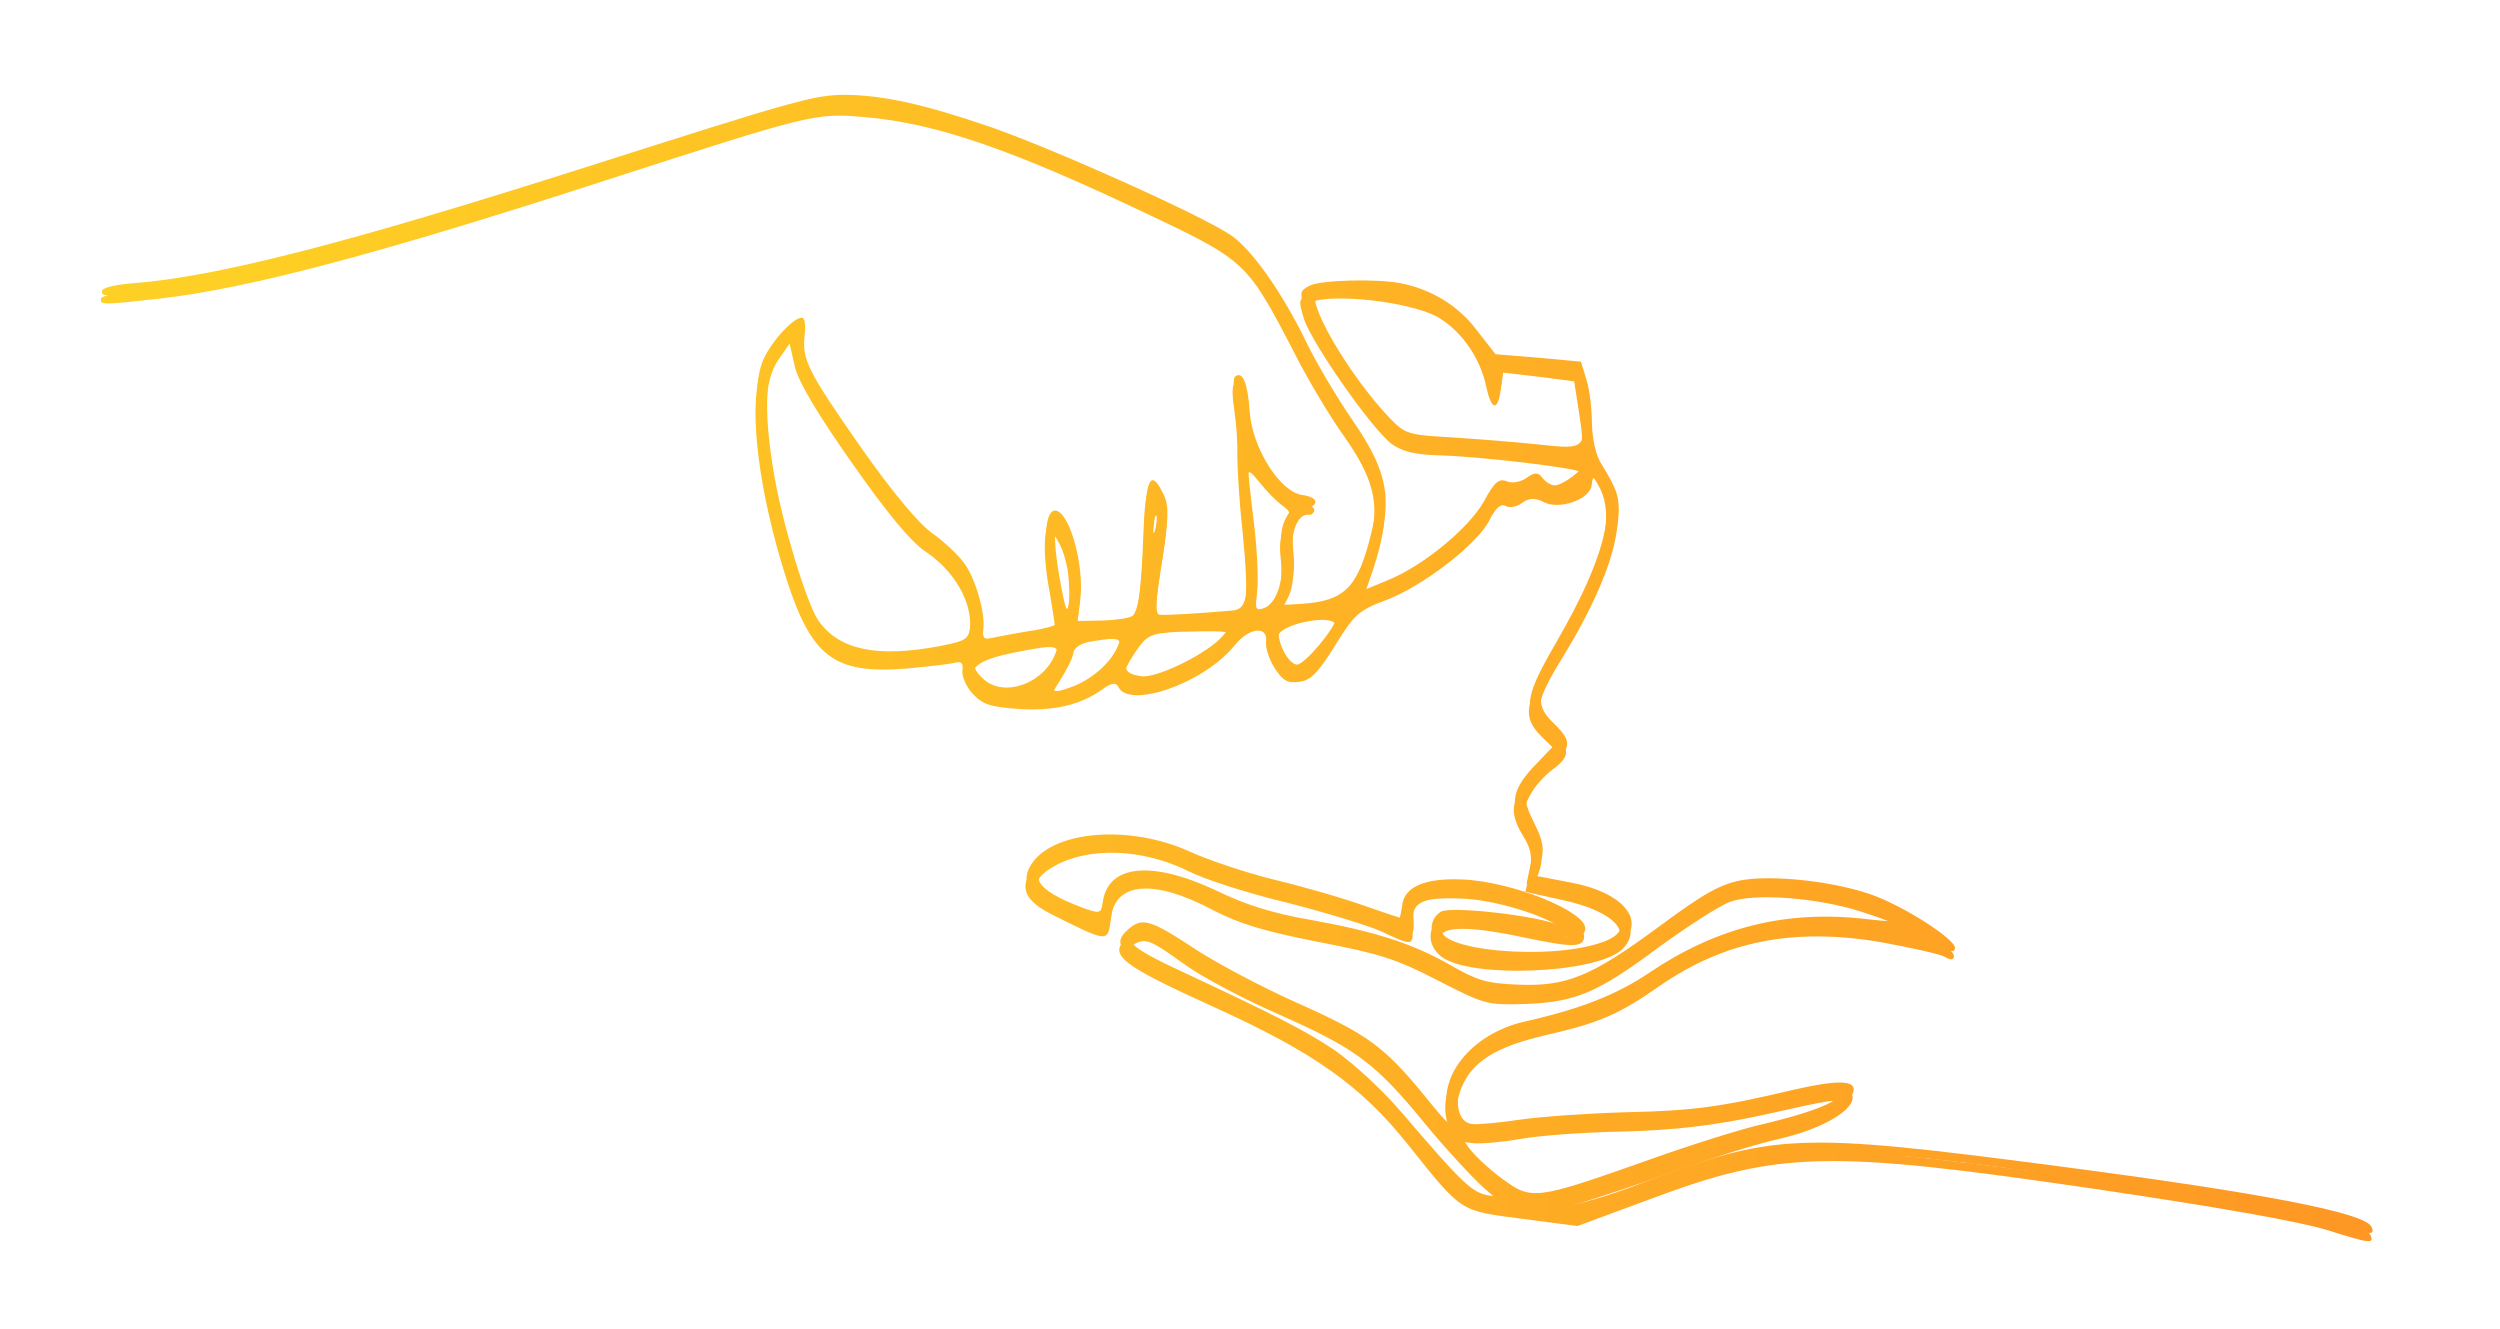 <svg width="158" height="84" viewBox="0 0 158 84" fill="none" xmlns="http://www.w3.org/2000/svg">
<g id="icon_massage">
<g id="Group">
<path id="Vector" d="M53.266 6.513C51.336 6.529 50.077 6.903 36.983 11.076C21.875 15.893 13.657 18.014 8.309 18.424C7.287 18.492 6.409 18.713 6.387 18.878C6.335 19.275 6.399 19.284 10.147 18.866C15.754 18.221 23.981 16.035 38.246 11.409C51.281 7.195 51.519 7.125 54.653 7.401C59.144 7.787 63.93 9.423 72.757 13.64C78.725 16.473 78.869 16.627 81.815 22.328C82.672 24.021 84.093 26.394 84.978 27.62C86.795 30.213 87.207 31.814 86.601 34.191C85.753 37.679 84.924 38.513 82.124 38.684L80.905 38.76L81.348 37.876C81.692 37.248 81.782 36.554 81.673 35.396C81.495 33.758 81.994 32.444 82.701 32.536C82.893 32.562 83.043 32.413 83.065 32.248C83.091 32.049 82.723 31.866 82.241 31.803C80.827 31.618 79.068 28.831 78.913 26.523C78.789 24.724 78.466 23.942 77.993 24.317C77.851 24.399 77.884 25.144 78.01 25.934C78.131 26.757 78.227 28.015 78.196 28.751C78.198 29.491 78.31 31.625 78.522 33.503C78.959 37.9 78.812 39.025 77.854 39.101C75.54 39.303 73.565 39.414 73.212 39.368C72.922 39.33 72.975 38.429 73.36 35.99C73.798 33.389 73.819 32.484 73.484 31.8C72.719 30.153 72.36 30.644 72.269 33.593C72.133 37.376 71.903 39.129 71.502 39.447C71.288 39.587 70.454 39.714 69.602 39.736L68.029 39.766L68.202 38.443C68.479 36.326 67.554 32.908 66.655 32.791C66.012 32.706 65.838 34.534 66.266 37.012C66.529 38.493 66.718 39.796 66.701 39.928C66.683 40.061 65.837 40.286 64.838 40.425C63.836 40.596 62.796 40.797 62.494 40.858C62.123 40.944 62.012 40.795 62.077 40.299C62.211 39.273 61.608 37.142 60.89 36.14C60.56 35.66 59.66 34.801 58.913 34.266C58.014 33.644 56.376 31.68 54.392 28.864C50.952 23.939 50.616 23.256 50.788 21.697C50.861 21.135 50.798 20.622 50.637 20.601C50.059 20.525 48.445 22.366 48.064 23.527C47.298 25.883 47.958 31.083 49.668 36.487C51.294 41.545 52.691 42.602 57.246 42.257C58.602 42.132 59.995 41.977 60.333 41.887C60.773 41.776 60.888 41.892 60.823 42.389C60.776 42.752 61.079 43.431 61.481 43.854C62.142 44.546 62.583 44.671 64.427 44.812C66.666 44.937 68.318 44.547 69.691 43.55C70.197 43.178 70.531 43.121 70.661 43.374C71.282 44.868 76.144 43.183 78.064 40.743C78.959 39.649 80.15 39.536 80.016 40.562C79.968 40.925 80.199 41.662 80.551 42.213C81.067 43.02 81.371 43.195 82.103 43.089C82.832 43.016 83.287 42.537 84.36 40.828C85.565 38.866 85.865 38.569 87.547 37.948C89.847 37.105 93.371 34.404 94.125 32.888C94.522 32.099 94.855 31.806 95.158 31.98C95.37 32.109 95.87 32.04 96.198 31.78C96.631 31.467 97.025 31.451 97.545 31.721C98.489 32.248 100.437 31.595 100.587 30.706C100.673 30.045 100.673 30.045 101.068 30.769C102.124 32.691 101.278 35.91 98.4 40.916C96.291 44.543 96.16 45.299 97.49 46.617L98.331 47.434L97.044 48.779C95.497 50.36 95.312 51.277 96.227 52.776C96.769 53.621 96.861 54.171 96.671 55.122L96.41 56.366L98.665 56.864C102.197 57.595 103.521 59.215 101.289 60.033C97.989 61.283 90.368 60.588 91.085 59.101C91.356 58.531 93.181 58.568 96.327 59.249C99.317 59.876 100.032 59.902 100.119 59.24C100.262 58.149 95.451 56.207 92.327 56.101C89.988 55.997 88.704 56.569 88.557 57.693C88.496 58.156 88.417 58.516 88.385 58.512C88.32 58.503 87.318 58.17 86.1 57.742C84.914 57.317 82.427 56.588 80.59 56.146C78.753 55.703 76.311 54.879 75.17 54.359C71.379 52.618 66.558 52.996 65.139 55.098C64.446 56.151 64.833 56.942 66.393 57.752C70.135 59.621 70.007 59.605 70.223 57.951C70.513 55.735 72.956 55.55 76.653 57.514C78.305 58.37 79.781 58.832 83.317 59.53C87.206 60.275 88.272 60.616 90.873 61.966C93.875 63.503 93.971 63.516 96.332 63.455C99.582 63.342 100.966 62.749 104.841 59.859C106.647 58.548 108.645 57.262 109.299 57.011C110.78 56.431 114.73 56.713 117.525 57.583C120.724 58.608 120.873 58.964 117.881 58.605C112.828 58.011 108.435 59.118 104.17 61.991C102.09 63.401 99.75 64.306 96.248 65.092C92.912 65.866 90.686 68.636 91.512 71.066C91.794 71.91 91.526 71.707 89.98 69.789C87.416 66.661 86.374 65.885 81.865 63.882C79.734 62.93 76.862 61.41 75.507 60.526C72.65 58.638 72.116 58.468 71.228 59.26C70.008 60.345 70.778 60.95 76.824 63.693C83.054 66.527 86.014 68.63 88.935 72.276C92.445 76.671 92.205 76.506 96.221 77.031L99.691 77.486L104.258 75.796C112.437 72.729 115.518 72.661 132.447 75.147C140.429 76.326 145.25 77.193 147.043 77.73C149.805 78.597 150.062 78.63 149.81 78.059C149.436 77.169 142.966 75.918 130.019 74.223C113.473 72.057 112.125 72.116 103.704 75.286C101.501 76.141 99.296 76.761 98.846 76.702C98.207 76.585 98.422 76.445 99.881 76.03C100.901 75.727 103.6 74.835 105.863 74.021C108.126 73.207 111.127 72.254 112.505 71.964C114.999 71.382 116.971 70.295 117.084 69.435C117.171 68.773 115.96 68.783 113.333 69.381C108.679 70.487 106.883 70.723 102.688 70.813C100.36 70.879 97.326 71.087 95.993 71.282C94.66 71.478 93.304 71.603 92.951 71.557C92.051 71.439 91.802 70.095 92.374 68.723C93.045 67.095 94.541 66.147 97.709 65.418C101.077 64.648 102.325 64.105 104.879 62.319C109.011 59.463 113.337 58.616 118.837 59.538C120.784 59.894 122.626 60.303 122.93 60.477C123.261 60.689 123.459 60.681 123.489 60.45C123.562 59.888 120.093 57.684 118.089 57.018C115.648 56.194 112.036 55.822 110.067 56.136C108.662 56.389 107.639 56.962 104.708 59.135C100.477 62.248 98.923 62.885 95.804 62.746C93.886 62.663 93.289 62.484 91.617 61.525C89.186 60.13 86.8 59.381 82.682 58.64C80.382 58.238 78.653 57.709 76.78 56.791C72.685 54.875 69.936 55.154 69.62 57.569C69.529 58.264 69.428 58.284 68.306 57.868C65.285 56.732 64.759 55.755 66.659 54.725C68.846 53.498 72.258 53.642 75.112 55.058C76.06 55.553 78.882 56.46 81.353 57.053C83.82 57.679 86.491 58.499 87.324 58.877C89.325 59.812 89.325 59.812 89.265 58.526C89.171 57 89.769 56.674 92.498 56.796C94.773 56.892 98.436 58.112 99.011 58.961C99.206 59.222 99.105 59.242 98.609 59.043C97.256 58.395 91.588 57.754 90.981 58.145C90.16 58.677 90.238 59.831 91.132 60.486C92.981 61.839 100.732 61.541 102.463 60.052C103.984 58.67 102.453 56.888 99.197 56.294L96.998 55.871L97.316 54.938C97.54 54.227 97.453 53.643 96.908 52.563C96.261 51.267 96.259 51.031 96.725 50.218C96.987 49.714 97.601 49.02 98.107 48.649C99.228 47.82 99.257 47.353 98.245 46.346C96.906 45.094 96.956 44.461 98.822 41.442C101.484 37.081 102.712 33.44 102.07 31.607C101.929 31.185 101.506 30.423 101.181 29.909C100.796 29.354 100.573 28.316 100.542 27.303C100.535 26.36 100.401 25.131 100.19 24.498L99.847 23.376L97.167 23.127L94.451 22.905L93.219 21.331C92.048 19.799 90.38 18.806 88.47 18.422C86.909 18.117 83.333 18.22 82.698 18.575C82.068 18.896 82.055 18.995 82.422 20.187C82.938 21.735 86.763 27.214 87.99 28.081C88.649 28.538 89.407 28.738 91.003 28.779C93.704 28.863 99.753 29.588 99.915 29.845C100.137 30.143 98.619 31.256 98.137 31.193C97.912 31.164 97.581 30.952 97.386 30.691C97.136 30.355 96.907 30.359 96.4 30.73C96.04 30.986 95.472 31.08 95.164 30.938C94.667 30.739 94.376 30.97 93.725 32.197C92.748 33.919 89.891 36.27 87.647 37.187L86.162 37.8L86.48 36.866C88.078 32.399 87.881 30.658 85.382 27.034C84.366 25.555 83.056 23.331 82.441 22.04C80.945 18.984 79.073 16.317 77.754 15.404C76.049 14.205 66.543 9.933 62.479 8.526C58.194 7.057 55.618 6.518 53.266 6.513ZM91.023 20.136C92.442 21.028 93.565 22.689 93.926 24.418C94.25 25.941 94.663 26.028 94.849 24.606L94.988 23.548L97.241 23.809L99.49 24.104L99.756 25.82C100.233 28.911 100.229 28.944 97.168 28.61C95.718 28.454 93.227 28.262 91.672 28.16C88.947 28.005 88.759 27.947 87.835 27.018C85.158 24.246 82.226 19.186 83.233 18.981C85.179 18.597 89.608 19.21 91.023 20.136ZM53.849 29.264C56.023 32.374 57.546 34.222 58.477 34.849C60.311 36.064 61.455 38.064 61.303 39.726C61.174 40.954 61.138 40.983 59.325 41.352C55.337 42.108 52.922 41.59 51.632 39.705C50.871 38.529 49.366 33.555 48.852 30.493C48.17 26.468 48.284 24.094 49.177 22.765L49.903 21.716L50.235 23.172C50.439 24.107 51.726 26.261 53.849 29.264ZM81.045 31.95C81.612 32.36 81.655 32.534 81.243 33.186C80.949 33.686 80.83 34.343 80.938 35.266C81.135 37.008 80.666 38.594 79.87 38.928C79.285 39.154 79.234 39.046 79.385 37.889C79.477 37.194 79.383 35.163 79.158 33.385C78.673 29.351 78.673 29.351 79.631 30.52C80.053 31.046 80.686 31.701 81.045 31.95ZM72.932 34.016C72.811 34.438 72.782 34.164 72.877 33.437C72.94 32.705 73.048 32.383 73.105 32.693C73.126 33.032 73.048 33.627 72.932 34.016ZM67.507 36.266C67.585 36.916 67.62 37.896 67.515 38.454C67.402 39.314 67.314 39.235 67.023 37.717C66.823 36.749 66.634 35.445 66.62 34.804C66.57 33.688 66.574 33.655 66.942 34.342C67.156 34.706 67.433 35.584 67.507 36.266ZM84.396 39.554C84.305 40.248 82.333 42.581 81.883 42.522C81.273 42.442 80.532 40.865 80.788 40.158C81.057 39.352 84.5 38.76 84.396 39.554ZM77.22 40.7C76.293 41.79 73.078 43.387 72.082 43.257C70.861 43.097 70.789 42.65 71.722 41.259C72.493 40.115 72.699 40.041 74.445 39.933C75.495 39.902 76.673 39.888 77.095 39.91C77.806 39.969 77.802 40.002 77.22 40.7ZM70.608 41.281C70.209 42.339 69.025 43.395 67.749 43.901C66.305 44.452 66.165 44.266 66.981 43.027C67.394 42.374 67.787 41.618 67.83 41.288C67.877 40.924 68.306 40.643 69.007 40.533C70.811 40.231 70.995 40.323 70.608 41.281ZM66.655 41.773C65.946 43.699 63.44 44.615 62.12 43.467C60.947 42.439 61.456 41.799 63.91 41.279C66.862 40.69 67.055 40.715 66.655 41.773ZM74.804 60.905C75.846 61.681 78.534 63.109 80.729 64.07C85.702 66.268 86.892 67.164 89.993 70.934C91.345 72.591 93.065 74.431 93.766 75.062L95.087 76.21L94.091 76.08C92.998 75.937 92.389 75.352 88.562 70.882C87.318 69.406 85.42 67.678 84.221 66.848C82.295 65.587 80.734 64.777 74.145 61.694C71.651 60.526 71.005 59.971 71.699 59.658C72.434 59.283 72.743 59.424 74.804 60.905ZM116.055 69.805C116.003 70.201 114.216 70.876 111.584 71.507C110.206 71.797 106.799 72.865 103.987 73.876C96.963 76.355 96.73 76.391 94.853 75.002C94.018 74.388 93.058 73.489 92.728 73.008L92.125 72.122L93.057 72.244C93.571 72.311 94.895 72.182 96.031 71.994C97.171 71.773 100.14 71.556 102.63 71.512C105.843 71.428 108.399 71.124 111.393 70.473C116.039 69.432 116.103 69.441 116.055 69.805Z" fill="url(#paint0_linear_480_7844)"/>
</g>
<g id="Group_2">
<path id="Vector_2" d="M53.334 5.994C51.403 6.01 50.145 6.384 37.051 10.557C21.943 15.374 13.725 17.494 8.377 17.905C7.355 17.973 6.477 18.194 6.455 18.359C6.403 18.756 6.467 18.765 10.215 18.347C15.822 17.702 24.049 15.516 38.314 10.89C51.349 6.676 51.587 6.606 54.721 6.882C59.212 7.268 63.998 8.904 72.825 13.121C78.793 15.954 78.937 16.108 81.883 21.809C82.74 23.502 84.161 25.875 85.046 27.101C86.863 29.694 87.275 31.295 86.669 33.672C85.82 37.16 84.993 37.994 82.192 38.166L80.973 38.241L81.416 37.357C81.759 36.73 81.85 36.035 81.741 34.877C81.563 33.239 82.062 31.925 82.769 32.017C82.961 32.042 83.111 31.894 83.133 31.729C83.159 31.53 82.791 31.347 82.309 31.284C80.895 31.099 79.136 28.312 78.981 26.004C78.857 24.205 78.534 23.422 78.061 23.798C77.919 23.88 77.952 24.625 78.078 25.415C78.198 26.238 78.295 27.495 78.264 28.232C78.265 28.972 78.378 31.106 78.59 32.984C79.027 37.381 78.88 38.506 77.922 38.582C75.608 38.784 73.633 38.895 73.28 38.849C72.99 38.811 73.043 37.91 73.428 35.471C73.866 32.87 73.887 31.965 73.552 31.282C72.787 29.634 72.428 30.125 72.337 33.074C72.201 36.857 71.971 38.61 71.57 38.928C71.356 39.068 70.522 39.194 69.669 39.217L68.097 39.247L68.27 37.924C68.547 35.807 67.622 32.389 66.723 32.271C66.08 32.187 65.906 34.015 66.334 36.493C66.597 37.974 66.786 39.277 66.769 39.41C66.751 39.542 65.905 39.767 64.906 39.906C63.904 40.077 62.864 40.278 62.562 40.339C62.191 40.425 62.08 40.276 62.145 39.78C62.279 38.755 61.676 36.623 60.958 35.621C60.628 35.141 59.728 34.282 58.981 33.747C58.082 33.125 56.444 31.161 54.46 28.345C51.02 23.42 50.684 22.737 50.855 21.178C50.929 20.616 50.866 20.103 50.705 20.082C50.127 20.006 48.513 21.847 48.132 23.008C47.366 25.364 48.026 30.564 49.736 35.968C51.361 41.026 52.759 42.083 57.314 41.738C58.67 41.612 60.063 41.458 60.401 41.368C60.841 41.258 60.956 41.373 60.891 41.87C60.844 42.233 61.147 42.912 61.549 43.335C62.21 44.027 62.651 44.152 64.495 44.293C66.734 44.418 68.386 44.028 69.758 43.031C70.265 42.659 70.599 42.602 70.729 42.855C71.35 44.349 76.211 42.664 78.132 40.224C79.027 39.13 80.218 39.017 80.084 40.042C80.036 40.406 80.267 41.143 80.619 41.694C81.135 42.501 81.439 42.676 82.171 42.57C82.9 42.497 83.355 42.018 84.428 40.309C85.632 38.347 85.933 38.05 87.615 37.429C89.915 36.586 93.439 33.885 94.193 32.369C94.59 31.58 94.922 31.287 95.226 31.461C95.438 31.59 95.938 31.521 96.266 31.261C96.699 30.948 97.093 30.932 97.613 31.202C98.557 31.729 100.505 31.076 100.654 30.187C100.741 29.526 100.741 29.526 101.136 30.25C102.192 32.172 101.346 35.391 98.468 40.397C96.359 44.024 96.228 44.78 97.558 46.098L98.399 46.915L97.112 48.26C95.565 49.841 95.38 50.758 96.294 52.257C96.838 53.102 96.929 53.652 96.739 54.603L96.478 55.847L98.733 56.344C102.265 57.076 103.589 58.696 101.357 59.514C98.057 60.764 90.436 60.069 91.153 58.582C91.424 58.012 93.249 58.049 96.395 58.73C99.385 59.357 100.1 59.383 100.187 58.721C100.33 57.63 95.519 55.688 92.395 55.582C90.056 55.478 88.772 56.05 88.625 57.174C88.564 57.637 88.485 57.997 88.453 57.993C88.388 57.984 87.386 57.651 86.168 57.222C84.981 56.798 82.495 56.069 80.658 55.627C78.82 55.184 76.379 54.36 75.238 53.84C71.447 52.099 66.626 52.477 65.207 54.579C64.514 55.632 64.901 56.423 66.461 57.233C70.203 59.102 70.075 59.085 70.291 57.432C70.581 55.216 73.024 55.031 76.721 56.995C78.373 57.851 79.849 58.313 83.385 59.011C87.274 59.756 88.34 60.097 90.941 61.447C93.943 62.984 94.039 62.996 96.4 62.935C99.65 62.823 101.034 62.23 104.909 59.34C106.715 58.029 108.713 56.743 109.367 56.492C110.848 55.912 114.798 56.194 117.593 57.064C120.792 58.089 120.941 58.444 117.949 58.086C112.896 57.492 108.503 58.599 104.238 61.472C102.158 62.882 99.818 63.787 96.316 64.573C92.98 65.347 90.754 68.117 91.58 70.547C91.862 71.391 91.594 71.188 90.048 69.27C87.484 66.142 86.441 65.366 81.933 63.363C79.802 62.411 76.93 60.891 75.575 60.007C72.718 58.119 72.184 57.949 71.296 58.741C70.076 59.826 70.846 60.431 76.892 63.174C83.122 66.008 86.082 68.111 89.003 71.757C92.513 76.153 92.273 75.987 96.289 76.512L99.759 76.967L104.326 75.277C112.505 72.21 115.586 72.142 132.515 74.627C140.497 75.807 145.318 76.674 147.11 77.211C149.873 78.078 150.13 78.111 149.878 77.54C149.504 76.65 143.034 75.399 130.087 73.704C113.541 71.538 112.193 71.597 103.772 74.767C101.569 75.622 99.363 76.242 98.914 76.183C98.275 76.066 98.49 75.926 99.949 75.511C100.969 75.207 103.668 74.316 105.931 73.502C108.194 72.688 111.195 71.735 112.573 71.445C115.067 70.863 117.039 69.776 117.152 68.916C117.239 68.254 116.028 68.264 113.401 68.862C108.747 69.968 106.951 70.204 102.756 70.294C100.428 70.359 97.394 70.568 96.061 70.763C94.728 70.959 93.372 71.084 93.019 71.038C92.119 70.92 91.871 69.576 92.442 68.204C93.113 66.576 94.609 65.628 97.777 64.899C101.145 64.129 102.393 63.586 104.947 61.8C109.079 58.944 113.405 58.097 118.905 59.019C120.852 59.375 122.694 59.784 122.998 59.959C123.329 60.17 123.527 60.162 123.557 59.931C123.63 59.368 120.161 57.165 118.157 56.499C115.716 55.675 112.104 55.303 110.135 55.617C108.73 55.87 107.707 56.443 104.775 58.616C100.545 61.729 98.99 62.366 95.872 62.227C93.954 62.144 93.357 61.965 91.685 61.006C89.254 59.611 86.868 58.862 82.75 58.121C80.449 57.719 78.721 57.19 76.848 56.272C72.753 54.356 70.004 54.635 69.688 57.05C69.597 57.744 69.496 57.765 68.374 57.349C65.353 56.213 64.827 55.236 66.727 54.206C68.914 52.979 72.326 53.123 75.18 54.539C76.128 55.033 78.95 55.941 81.421 56.534C83.888 57.16 86.559 57.98 87.391 58.358C89.393 59.293 89.393 59.293 89.333 58.007C89.239 56.481 89.837 56.155 92.566 56.277C94.841 56.373 98.504 57.593 99.079 58.442C99.274 58.703 99.173 58.723 98.677 58.524C97.324 57.876 91.656 57.235 91.049 57.626C90.228 58.158 90.306 59.312 91.2 59.967C93.049 61.319 100.8 61.022 102.531 59.533C104.052 58.151 102.521 56.369 99.265 55.775L97.066 55.352L97.384 54.419C97.608 53.708 97.521 53.124 96.976 52.044C96.329 50.748 96.327 50.512 96.793 49.699C97.055 49.195 97.669 48.501 98.175 48.13C99.296 47.301 99.325 46.834 98.313 45.827C96.974 44.575 97.024 43.942 98.889 40.923C101.552 36.562 102.78 32.921 102.138 31.088C101.997 30.666 101.574 29.904 101.249 29.39C100.864 28.835 100.641 27.797 100.61 26.784C100.603 25.841 100.469 24.612 100.258 23.979L99.915 22.857L97.235 22.608L94.519 22.387L93.287 20.812C92.115 19.28 90.448 18.288 88.538 17.903C86.977 17.598 83.401 17.701 82.766 18.056C82.136 18.377 82.123 18.476 82.49 19.668C83.006 21.216 86.831 26.695 88.057 27.562C88.717 28.019 89.475 28.219 91.071 28.26C93.772 28.344 99.82 29.069 99.983 29.326C100.205 29.624 98.687 30.737 98.205 30.674C97.98 30.645 97.649 30.433 97.454 30.172C97.204 29.836 96.975 29.84 96.469 30.211C96.108 30.467 95.54 30.561 95.232 30.419C94.735 30.22 94.444 30.451 93.793 31.677C92.816 33.4 89.959 35.751 87.715 36.668L86.23 37.281L86.548 36.347C88.146 31.88 87.949 30.139 85.45 26.515C84.434 25.036 83.124 22.812 82.509 21.521C81.013 18.465 79.141 15.798 77.822 14.885C76.116 13.686 66.611 9.414 62.547 8.007C58.262 6.538 55.686 5.999 53.334 5.994ZM91.091 19.616C92.51 20.509 93.632 22.169 93.994 23.899C94.318 25.422 94.731 25.509 94.917 24.087L95.056 23.029L97.309 23.29L99.558 23.584L99.824 25.301C100.301 28.392 100.297 28.425 97.236 28.091C95.786 27.935 93.295 27.744 91.74 27.641C89.015 27.486 88.827 27.428 87.903 26.499C85.226 23.727 82.294 18.667 83.301 18.462C85.247 18.078 89.676 18.691 91.091 19.616ZM53.917 28.745C56.091 31.855 57.614 33.703 58.545 34.33C60.379 35.545 61.523 37.545 61.37 39.207C61.242 40.435 61.206 40.464 59.393 40.832C55.405 41.589 52.99 41.071 51.7 39.186C50.939 38.01 49.434 33.036 48.92 29.974C48.237 25.949 48.352 23.575 49.245 22.246L49.971 21.197L50.303 22.653C50.507 23.588 51.794 25.742 53.917 28.745ZM81.113 31.43C81.68 31.841 81.723 32.015 81.311 32.667C81.017 33.167 80.898 33.825 81.006 34.747C81.203 36.488 80.734 38.075 79.938 38.409C79.353 38.635 79.302 38.527 79.454 37.37C79.544 36.675 79.451 34.644 79.226 32.865C78.741 28.832 78.741 28.832 79.699 30.001C80.121 30.527 80.754 31.181 81.113 31.43ZM73 33.497C72.879 33.919 72.85 33.645 72.945 32.918C73.008 32.186 73.116 31.864 73.173 32.174C73.194 32.513 73.116 33.108 73 33.497ZM67.575 35.747C67.653 36.397 67.688 37.377 67.583 37.935C67.47 38.795 67.382 38.716 67.091 37.198C66.891 36.23 66.702 34.926 66.688 34.285C66.638 33.169 66.642 33.136 67.01 33.823C67.224 34.187 67.501 35.065 67.575 35.747ZM84.464 39.035C84.373 39.729 82.401 42.062 81.951 42.003C81.341 41.923 80.6 40.346 80.856 39.639C81.125 38.833 84.568 38.241 84.464 39.035ZM77.288 40.181C76.361 41.271 73.146 42.868 72.15 42.738C70.929 42.578 70.856 42.131 71.79 40.74C72.561 39.596 72.767 39.522 74.513 39.414C75.563 39.383 76.741 39.369 77.163 39.391C77.874 39.45 77.87 39.483 77.288 40.181ZM70.676 40.762C70.276 41.82 69.093 42.876 67.817 43.382C66.373 43.933 66.234 43.746 67.049 42.508C67.462 41.855 67.855 41.099 67.898 40.768C67.945 40.405 68.374 40.124 69.075 40.014C70.879 39.712 71.063 39.803 70.676 40.762ZM66.723 41.254C66.014 43.179 63.508 44.096 62.188 42.948C61.015 41.919 61.524 41.28 63.978 40.76C66.93 40.171 67.123 40.196 66.723 41.254ZM74.872 60.386C75.914 61.162 78.603 62.59 80.797 63.55C85.77 65.749 86.96 66.645 90.061 70.415C91.413 72.072 93.133 73.912 93.835 74.543L95.155 75.691L94.159 75.561C93.066 75.418 92.457 74.833 88.63 70.362C87.386 68.888 85.488 67.159 84.289 66.329C82.363 65.068 80.802 64.258 74.213 61.175C71.719 60.007 71.073 59.452 71.767 59.139C72.502 58.764 72.811 58.905 74.872 60.386ZM116.123 69.286C116.071 69.683 114.284 70.357 111.652 70.988C110.274 71.278 106.867 72.346 104.055 73.357C97.031 75.836 96.797 75.872 94.921 74.483C94.086 73.869 93.125 72.969 92.796 72.489L92.193 71.603L93.125 71.725C93.639 71.792 94.963 71.662 96.099 71.475C97.239 71.254 100.208 71.037 102.698 70.993C105.911 70.909 108.467 70.605 111.461 69.954C116.107 68.913 116.171 68.922 116.123 69.286Z" fill="url(#paint1_linear_480_7844)"/>
</g>
</g>
<defs>
<linearGradient id="paint0_linear_480_7844" x1="12.815" y1="33.599" x2="153.331" y2="51.995" gradientUnits="userSpaceOnUse">
<stop stop-color="#FECF24"/>
<stop offset="1" stop-color="#FE9724"/>
</linearGradient>
<linearGradient id="paint1_linear_480_7844" x1="12.883" y1="33.08" x2="153.399" y2="51.476" gradientUnits="userSpaceOnUse">
<stop stop-color="#FECF24"/>
<stop offset="1" stop-color="#FE9724"/>
</linearGradient>
</defs>
</svg>
